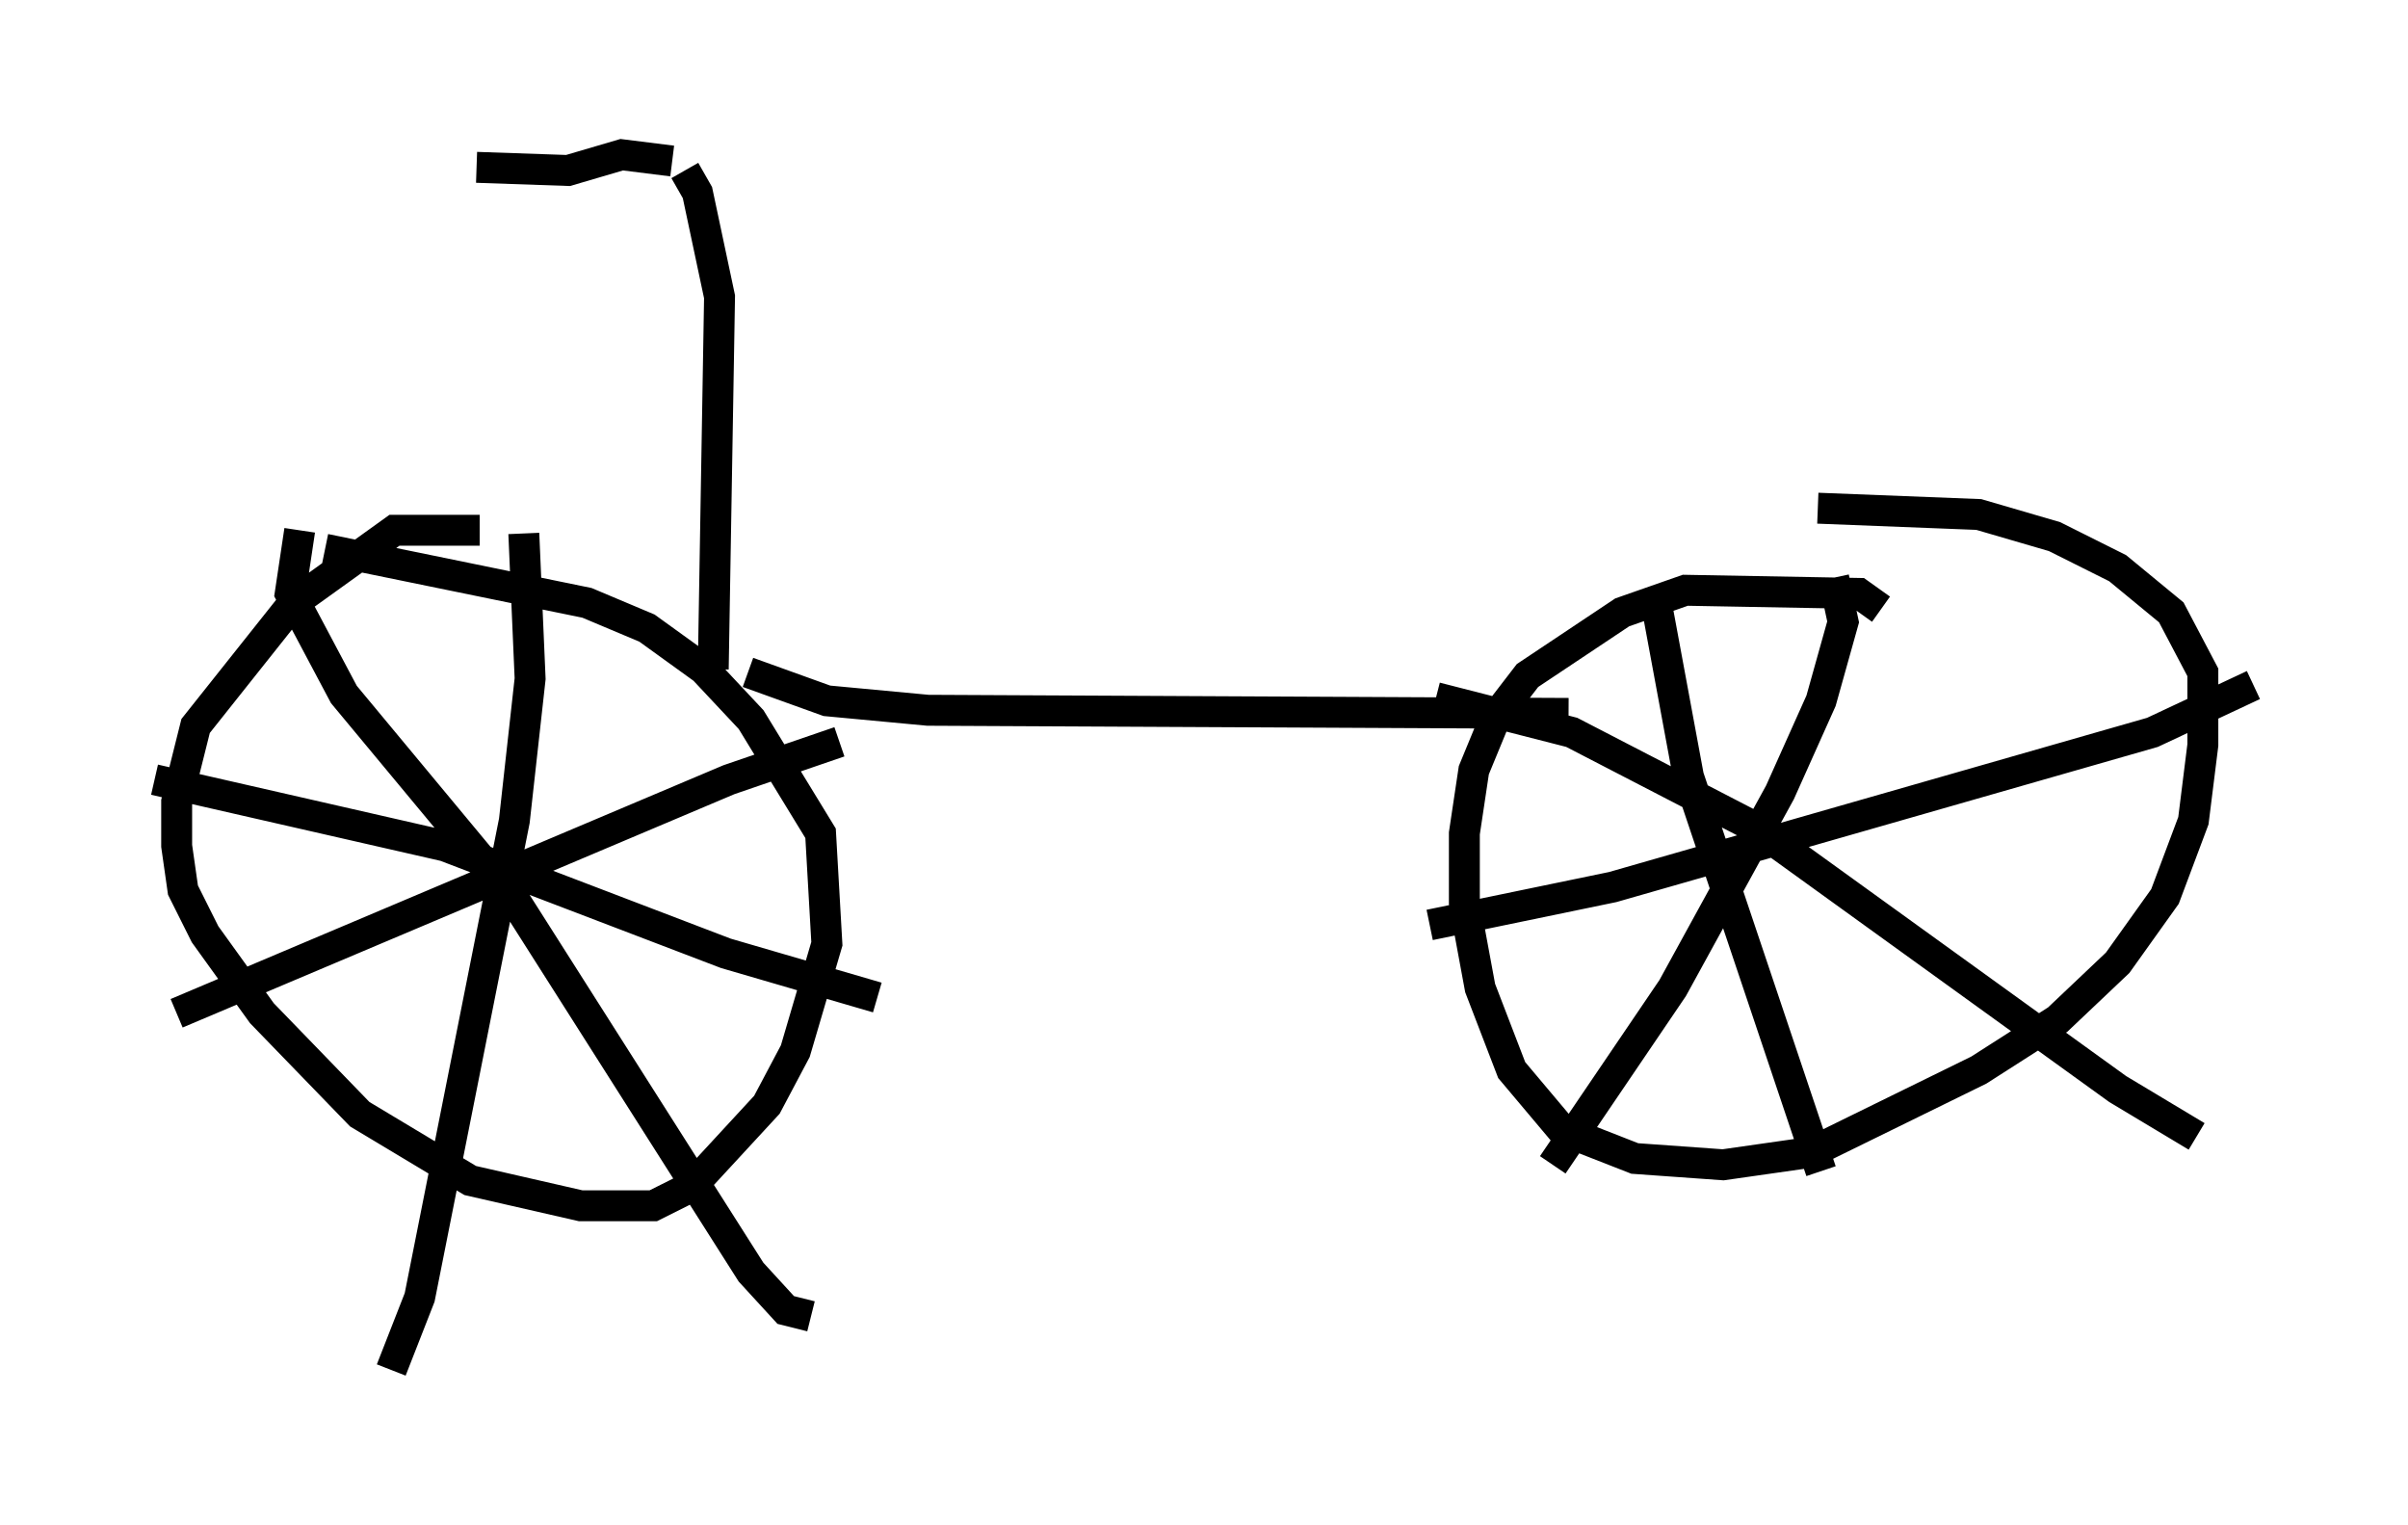 <?xml version="1.0" encoding="utf-8" ?>
<svg baseProfile="full" height="49.303" version="1.1" width="77.886" xmlns="http://www.w3.org/2000/svg" xmlns:ev="http://www.w3.org/2001/xml-events" xmlns:xlink="http://www.w3.org/1999/xlink"><defs /><rect fill="white" height="49.303" width="77.886" x="0" y="0" /><path d="M16.638, 17.965 m-1.123, -0.817 l-2.756, 0.0 -3.267, 2.348 l-3.165, 3.981 -0.613, 2.45 l0.0, 1.429 0.204, 1.429 l0.715, 1.429 1.838, 2.552 l3.165, 3.267 3.573, 2.144 l3.573, 0.817 2.348, 0.0 l1.225, -0.613 2.45, -2.654 l0.919, -1.735 1.021, -3.471 l-0.204, -3.573 -2.246, -3.675 l-1.531, -1.633 -1.838, -1.327 l-1.94, -0.817 -8.473, -1.735 m50.328, 1.94 l-0.715, -0.51 -5.615, -0.102 l-2.042, 0.715 -3.063, 2.042 l-1.021, 1.327 -0.715, 1.735 l-0.306, 2.042 0.0, 2.246 l0.51, 2.756 1.021, 2.654 l1.633, 1.94 2.348, 0.919 l2.858, 0.204 2.858, -0.408 l5.41, -2.654 2.552, -1.633 l1.94, -1.838 1.531, -2.144 l0.919, -2.45 0.306, -2.45 l0.0, -2.348 -1.021, -1.94 l-1.735, -1.429 -2.042, -1.021 l-2.45, -0.715 -5.206, -0.204 m-49.103, 0.715 l-0.306, 2.042 1.735, 3.267 l5.513, 6.635 7.656, 12.046 l1.123, 1.225 0.817, 0.204 m-20.519, -9.8 l17.865, -7.554 3.573, -1.225 m-10.208, -6.738 l0.204, 4.696 -0.51, 4.594 l-3.063, 15.415 -0.919, 2.348 m-7.656, -19.09 l9.392, 2.144 9.086, 3.471 l4.9, 1.429 m25.215, -12.658 l1.021, 5.513 4.288, 12.761 m-12.658, -7.963 l5.921, -1.225 17.456, -5.002 l3.267, -1.531 m-13.577, -3.471 l0.306, 1.429 -0.715, 2.552 l-1.327, 2.96 -3.471, 6.329 l-3.879, 5.717 m-3.777, -15.109 l4.39, 1.123 5.921, 3.063 l11.74, 8.473 2.552, 1.531 m-46.857, -15.006 l2.552, 0.919 3.267, 0.306 l20.723, 0.102 m-27.461, -1.735 l-0.51, -0.408 m0.306, 0.715 l0.204, -12.046 -0.715, -3.369 l-0.408, -0.715 m-0.408, -0.306 l-1.633, -0.204 -1.735, 0.51 l-2.96, -0.102 m-0.306, 0.0 " fill="none" stroke="black" stroke-width="1" /></svg>